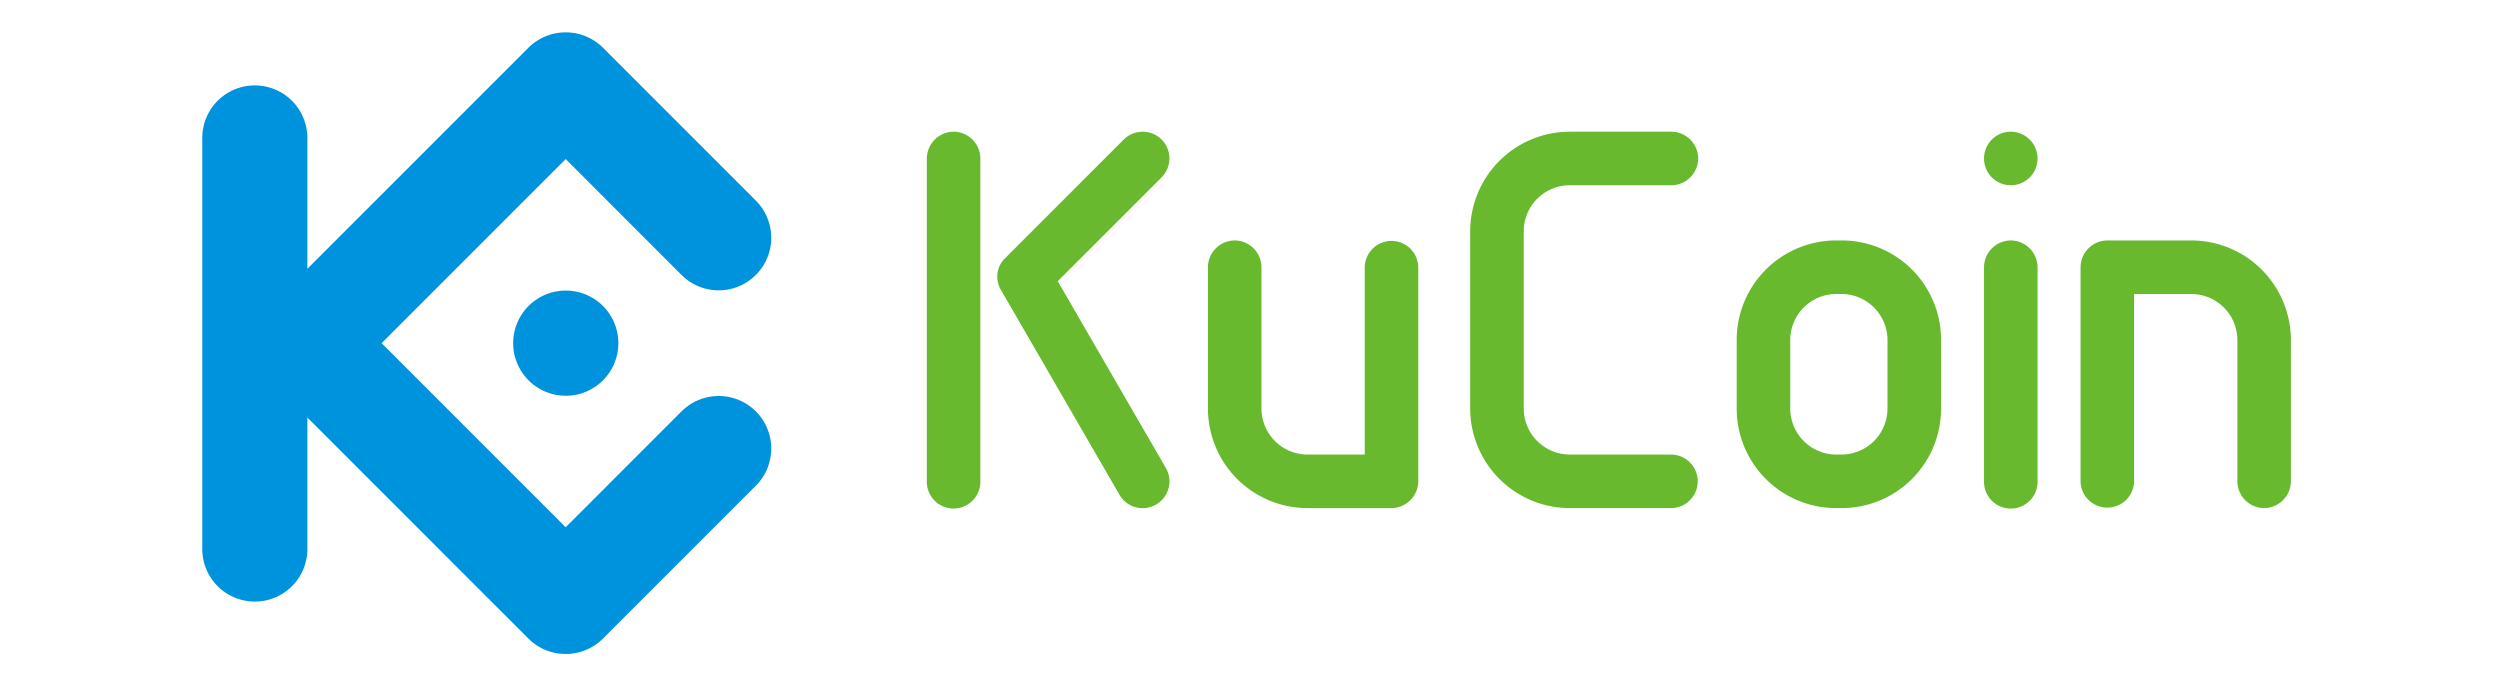 <svg xmlns="http://www.w3.org/2000/svg" xmlns:xlink="http://www.w3.org/1999/xlink" viewBox="0 0 309 85">
  <defs>
    <clipPath id="clip-Kucoin">
      <rect width="309" height="85"/>
    </clipPath>
  </defs>
  <g id="Kucoin" clip-path="url(#clip-Kucoin)">
    <g id="图层_x0020_1" transform="translate(25 4)">
      <g id="_155962480" transform="translate(0 0)">
        <path id="_157067296" d="M22.169,38.415l22.75,22.753L59.277,46.81a6.495,6.495,0,0,1,9.185,9.185L49.511,74.946a6.538,6.538,0,0,1-9.185,0L12.99,47.606V63.86A6.495,6.495,0,1,1,0,63.86V12.972a6.495,6.495,0,0,1,12.989,0V29.225L40.327,1.884a6.538,6.538,0,0,1,9.185,0L68.462,20.836a6.495,6.495,0,0,1-9.185,9.185L44.919,15.662,22.169,38.416Zm22.76-6.5a6.5,6.5,0,1,1-6.5,6.5A6.5,6.5,0,0,1,44.928,31.914Z" transform="translate(0 0)" fill="#0093dd" fill-rule="evenodd"/>
        <g id="Group_1" data-name="Group 1" transform="translate(89.556 12.278)">
          <path id="_155810984" d="M24.918,0A3.334,3.334,0,0,0,21.61,3.309v39.9a3.309,3.309,0,1,0,6.617,0V3.309A3.328,3.328,0,0,0,24.918,0ZM50.631.964a3.334,3.334,0,0,0-4.679,0l-14.8,14.8a3.2,3.2,0,0,0-.464,3.65L45.418,44.869a3.31,3.31,0,0,0,5.739-3.3L37.792,18.481,50.631,5.642a3.324,3.324,0,0,0,0-4.679Z" transform="translate(-21.61 0)" fill="#68b92e" fill-rule="evenodd"/>
          <path id="_155810504" d="M32.936,3.1A3.335,3.335,0,0,0,29.627,6.41V23.865A12.322,12.322,0,0,0,41.943,36.182H52.317a3.339,3.339,0,0,0,3.308-3.308V6.41a3.309,3.309,0,0,0-6.617,0V29.564H41.943a5.7,5.7,0,0,1-5.7-5.7V6.41A3.328,3.328,0,0,0,32.936,3.1Z" transform="translate(5.118 10.342)" fill="#68b92e" fill-rule="evenodd"/>
          <path id="_154065184" d="M65.285,3.309A3.334,3.334,0,0,0,61.976,0H49.422A12.319,12.319,0,0,0,37.106,12.317v21.89A12.319,12.319,0,0,0,49.422,46.523H61.977a3.309,3.309,0,0,0,0-6.617H49.422a5.7,5.7,0,0,1-5.7-5.7V12.317a5.7,5.7,0,0,1,5.7-5.7H61.977a3.329,3.329,0,0,0,3.308-3.309Z" transform="translate(30.055 0)" fill="#68b92e" fill-rule="evenodd"/>
          <path id="_154067296" d="M55.068,0a3.309,3.309,0,1,0,3.308,3.309A3.325,3.325,0,0,0,55.068,0Zm0,13.445a3.324,3.324,0,0,0-3.309,3.308V43.215a3.309,3.309,0,1,0,6.617,0V16.753a3.328,3.328,0,0,0-3.308-3.308Z" transform="translate(78.911 0)" fill="#68b92e" fill-rule="evenodd"/>
          <path id="_157070392" d="M77.2,36.181a3.334,3.334,0,0,0,3.309-3.308V15.418A12.318,12.318,0,0,0,68.195,3.1H57.82a3.339,3.339,0,0,0-3.308,3.308V32.873a3.309,3.309,0,0,0,6.617,0V9.72h7.065a5.7,5.7,0,0,1,5.7,5.7V32.873A3.328,3.328,0,0,0,77.2,36.181Z" transform="translate(88.089 10.341)" fill="#68b92e" fill-rule="evenodd"/>
          <path id="_157071040" d="M44.706,15.417A12.3,12.3,0,0,1,56.952,3.1h.824A12.277,12.277,0,0,1,69.963,15.417v8.449A12.277,12.277,0,0,1,57.776,36.181h-.824A12.291,12.291,0,0,1,44.706,23.866V15.417Zm18.64,0a5.7,5.7,0,0,0-5.687-5.7h-.649a5.7,5.7,0,0,0-5.686,5.7v8.448a5.7,5.7,0,0,0,5.686,5.7h.649a5.7,5.7,0,0,0,5.687-5.7Z" transform="translate(55.394 10.341)" fill="#68b92e" fill-rule="evenodd"/>
        </g>
      </g>
    </g>
  </g>
</svg>